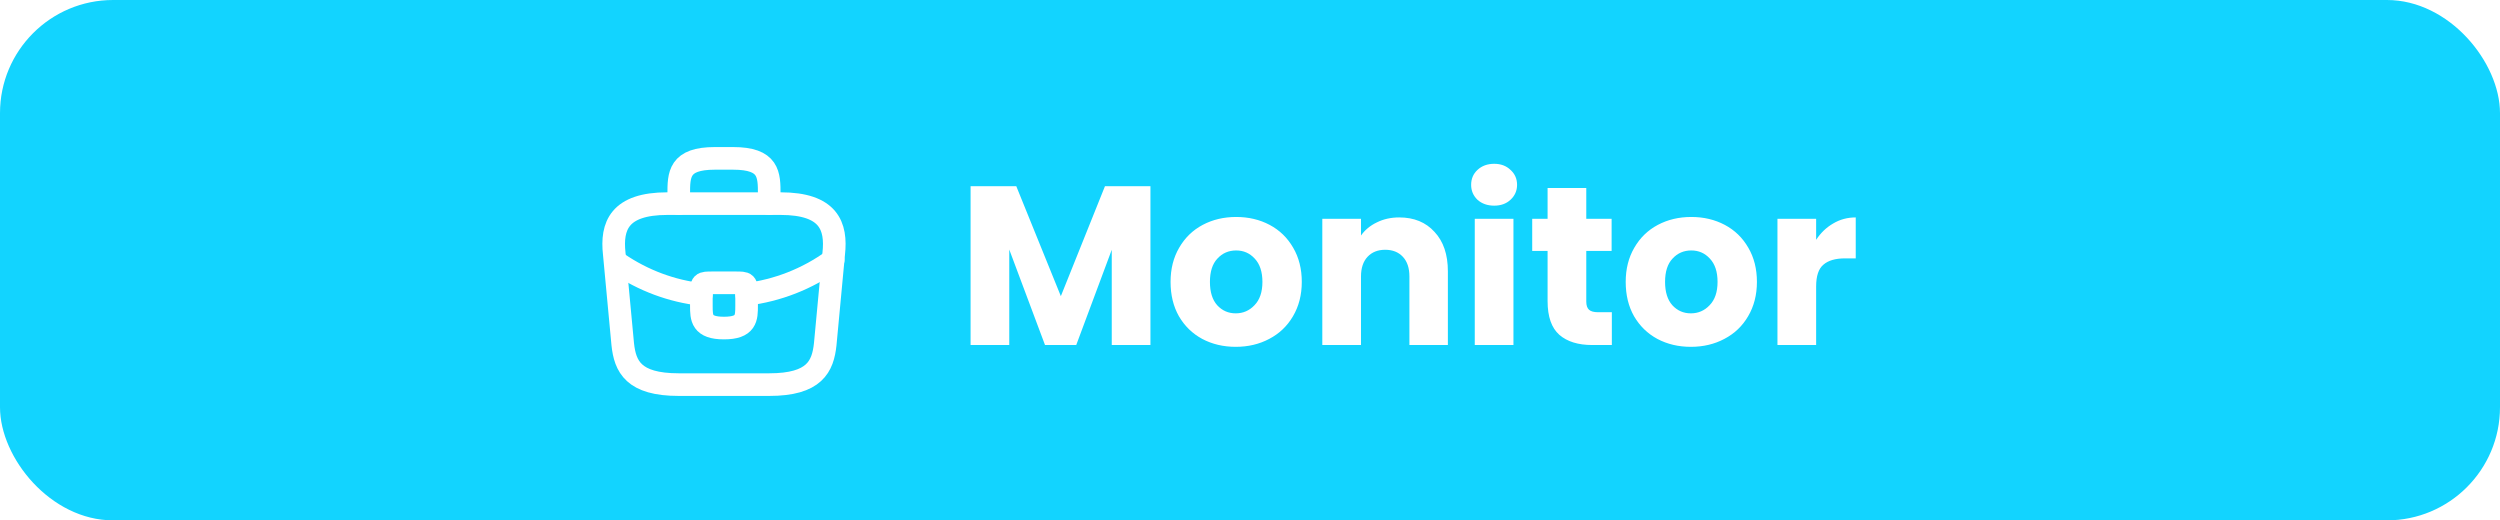 <svg width="221" height="46" viewBox="0 0 221 46" fill="none" xmlns="http://www.w3.org/2000/svg">
<g clip-path="url(#clip0_9_620)">
<rect width="221" height="46" rx="10" fill="#12D4FF"/>
<g filter="url(#filter0_d_9_620)">
<path d="M68 33C72.02 33 72.74 31.39 72.95 29.43L73.7 21.43C73.97 18.99 73.27 17 69 17H59C54.73 17 54.03 18.99 54.3 21.43L55.05 29.43C55.26 31.39 55.98 33 60 33H68Z" stroke="white" stroke-width="2" stroke-linecap="round" stroke-linejoin="round"/>
<path d="M60 17V16.2C60 14.43 60 13 63.2 13H64.8C68 13 68 14.43 68 16.2V17" stroke="white" stroke-width="2" stroke-linecap="round" stroke-linejoin="round"/>
<path d="M73.65 22C71.34 23.68 68.7 24.68 66 25.02" stroke="white" stroke-width="2" stroke-linecap="round" stroke-linejoin="round"/>
<path d="M54.62 22.27C56.87 23.81 59.41 24.74 62 25.03" stroke="white" stroke-width="2" stroke-linecap="round" stroke-linejoin="round"/>
<g filter="url(#filter1_d_9_620)">
<path d="M66 25C66 25.01 66 25.01 66 25.02C66 26.11 65.99 27 64 27C62.02 27 62 26.12 62 25.03V24C62 23 62 23 63 23H65C66 23 66 23 66 24V25Z" stroke="white" stroke-width="2" stroke-linecap="round" stroke-linejoin="round"/>
</g>
</g>
<path d="M101.699 16.46V30.5H98.279V22.08L95.139 30.5H92.379L89.219 22.06V30.5H85.799V16.46H89.839L93.779 26.18L97.679 16.46H101.699ZM109.238 30.66C108.145 30.66 107.158 30.427 106.278 29.96C105.411 29.493 104.725 28.827 104.218 27.96C103.725 27.093 103.478 26.08 103.478 24.92C103.478 23.773 103.731 22.767 104.238 21.9C104.745 21.02 105.438 20.347 106.318 19.88C107.198 19.413 108.185 19.18 109.278 19.18C110.371 19.18 111.358 19.413 112.238 19.88C113.118 20.347 113.811 21.02 114.318 21.9C114.825 22.767 115.078 23.773 115.078 24.92C115.078 26.067 114.818 27.08 114.298 27.96C113.791 28.827 113.091 29.493 112.198 29.96C111.318 30.427 110.331 30.66 109.238 30.66ZM109.238 27.7C109.891 27.7 110.445 27.46 110.898 26.98C111.365 26.5 111.598 25.813 111.598 24.92C111.598 24.027 111.371 23.34 110.918 22.86C110.478 22.38 109.931 22.14 109.278 22.14C108.611 22.14 108.058 22.38 107.618 22.86C107.178 23.327 106.958 24.013 106.958 24.92C106.958 25.813 107.171 26.5 107.598 26.98C108.038 27.46 108.585 27.7 109.238 27.7ZM123.692 19.22C124.999 19.22 126.039 19.647 126.812 20.5C127.599 21.34 127.992 22.5 127.992 23.98V30.5H124.592V24.44C124.592 23.693 124.399 23.113 124.012 22.7C123.626 22.287 123.106 22.08 122.452 22.08C121.799 22.08 121.279 22.287 120.892 22.7C120.506 23.113 120.312 23.693 120.312 24.44V30.5H116.892V19.34H120.312V20.82C120.659 20.327 121.126 19.94 121.712 19.66C122.299 19.367 122.959 19.22 123.692 19.22ZM132.089 18.18C131.489 18.18 130.996 18.007 130.609 17.66C130.236 17.3 130.049 16.86 130.049 16.34C130.049 15.807 130.236 15.367 130.609 15.02C130.996 14.66 131.489 14.48 132.089 14.48C132.676 14.48 133.156 14.66 133.529 15.02C133.916 15.367 134.109 15.807 134.109 16.34C134.109 16.86 133.916 17.3 133.529 17.66C133.156 18.007 132.676 18.18 132.089 18.18ZM133.789 19.34V30.5H130.369V19.34H133.789ZM142.487 27.6V30.5H140.747C139.507 30.5 138.541 30.2 137.847 29.6C137.154 28.987 136.807 27.993 136.807 26.62V22.18H135.447V19.34H136.807V16.62H140.227V19.34H142.467V22.18H140.227V26.66C140.227 26.993 140.307 27.233 140.467 27.38C140.627 27.527 140.894 27.6 141.267 27.6H142.487ZM149.472 30.66C148.379 30.66 147.392 30.427 146.512 29.96C145.646 29.493 144.959 28.827 144.452 27.96C143.959 27.093 143.712 26.08 143.712 24.92C143.712 23.773 143.966 22.767 144.472 21.9C144.979 21.02 145.672 20.347 146.552 19.88C147.432 19.413 148.419 19.18 149.512 19.18C150.606 19.18 151.592 19.413 152.472 19.88C153.352 20.347 154.046 21.02 154.552 21.9C155.059 22.767 155.312 23.773 155.312 24.92C155.312 26.067 155.052 27.08 154.532 27.96C154.026 28.827 153.326 29.493 152.432 29.96C151.552 30.427 150.566 30.66 149.472 30.66ZM149.472 27.7C150.126 27.7 150.679 27.46 151.132 26.98C151.599 26.5 151.832 25.813 151.832 24.92C151.832 24.027 151.606 23.34 151.152 22.86C150.712 22.38 150.166 22.14 149.512 22.14C148.846 22.14 148.292 22.38 147.852 22.86C147.412 23.327 147.192 24.013 147.192 24.92C147.192 25.813 147.406 26.5 147.832 26.98C148.272 27.46 148.819 27.7 149.472 27.7ZM160.547 21.2C160.947 20.587 161.447 20.107 162.047 19.76C162.647 19.4 163.313 19.22 164.047 19.22V22.84H163.107C162.253 22.84 161.613 23.027 161.187 23.4C160.76 23.76 160.547 24.4 160.547 25.32V30.5H157.127V19.34H160.547V21.2Z" fill="white"/>
</g>
<defs>
<filter id="filter0_d_9_620" x="33.1" y="-6.9" width="61.8" height="61.8" filterUnits="userSpaceOnUse" color-interpolation-filters="sRGB">
<feFlood flood-opacity="0" result="BackgroundImageFix"/>
<feColorMatrix in="SourceAlpha" type="matrix" values="0 0 0 0 0 0 0 0 0 0 0 0 0 0 0 0 0 0 127 0" result="hardAlpha"/>
<feOffset dy="1"/>
<feGaussianBlur stdDeviation="9.45"/>
<feColorMatrix type="matrix" values="0 0 0 0 1 0 0 0 0 1 0 0 0 0 1 0 0 0 0.46 0"/>
<feBlend mode="normal" in2="BackgroundImageFix" result="effect1_dropShadow_9_620"/>
<feBlend mode="normal" in="SourceGraphic" in2="effect1_dropShadow_9_620" result="shape"/>
</filter>
<filter id="filter1_d_9_620" x="42.1" y="4.1" width="43.8" height="43.8" filterUnits="userSpaceOnUse" color-interpolation-filters="sRGB">
<feFlood flood-opacity="0" result="BackgroundImageFix"/>
<feColorMatrix in="SourceAlpha" type="matrix" values="0 0 0 0 0 0 0 0 0 0 0 0 0 0 0 0 0 0 127 0" result="hardAlpha"/>
<feOffset dy="1"/>
<feGaussianBlur stdDeviation="9.45"/>
<feColorMatrix type="matrix" values="0 0 0 0 1 0 0 0 0 1 0 0 0 0 1 0 0 0 0.46 0"/>
<feBlend mode="normal" in2="BackgroundImageFix" result="effect1_dropShadow_9_620"/>
<feBlend mode="normal" in="SourceGraphic" in2="effect1_dropShadow_9_620" result="shape"/>
</filter>
<clipPath id="clip0_9_620">
<rect width="221" height="46" rx="10" fill="white"/>
</clipPath>
</defs>
</svg>
